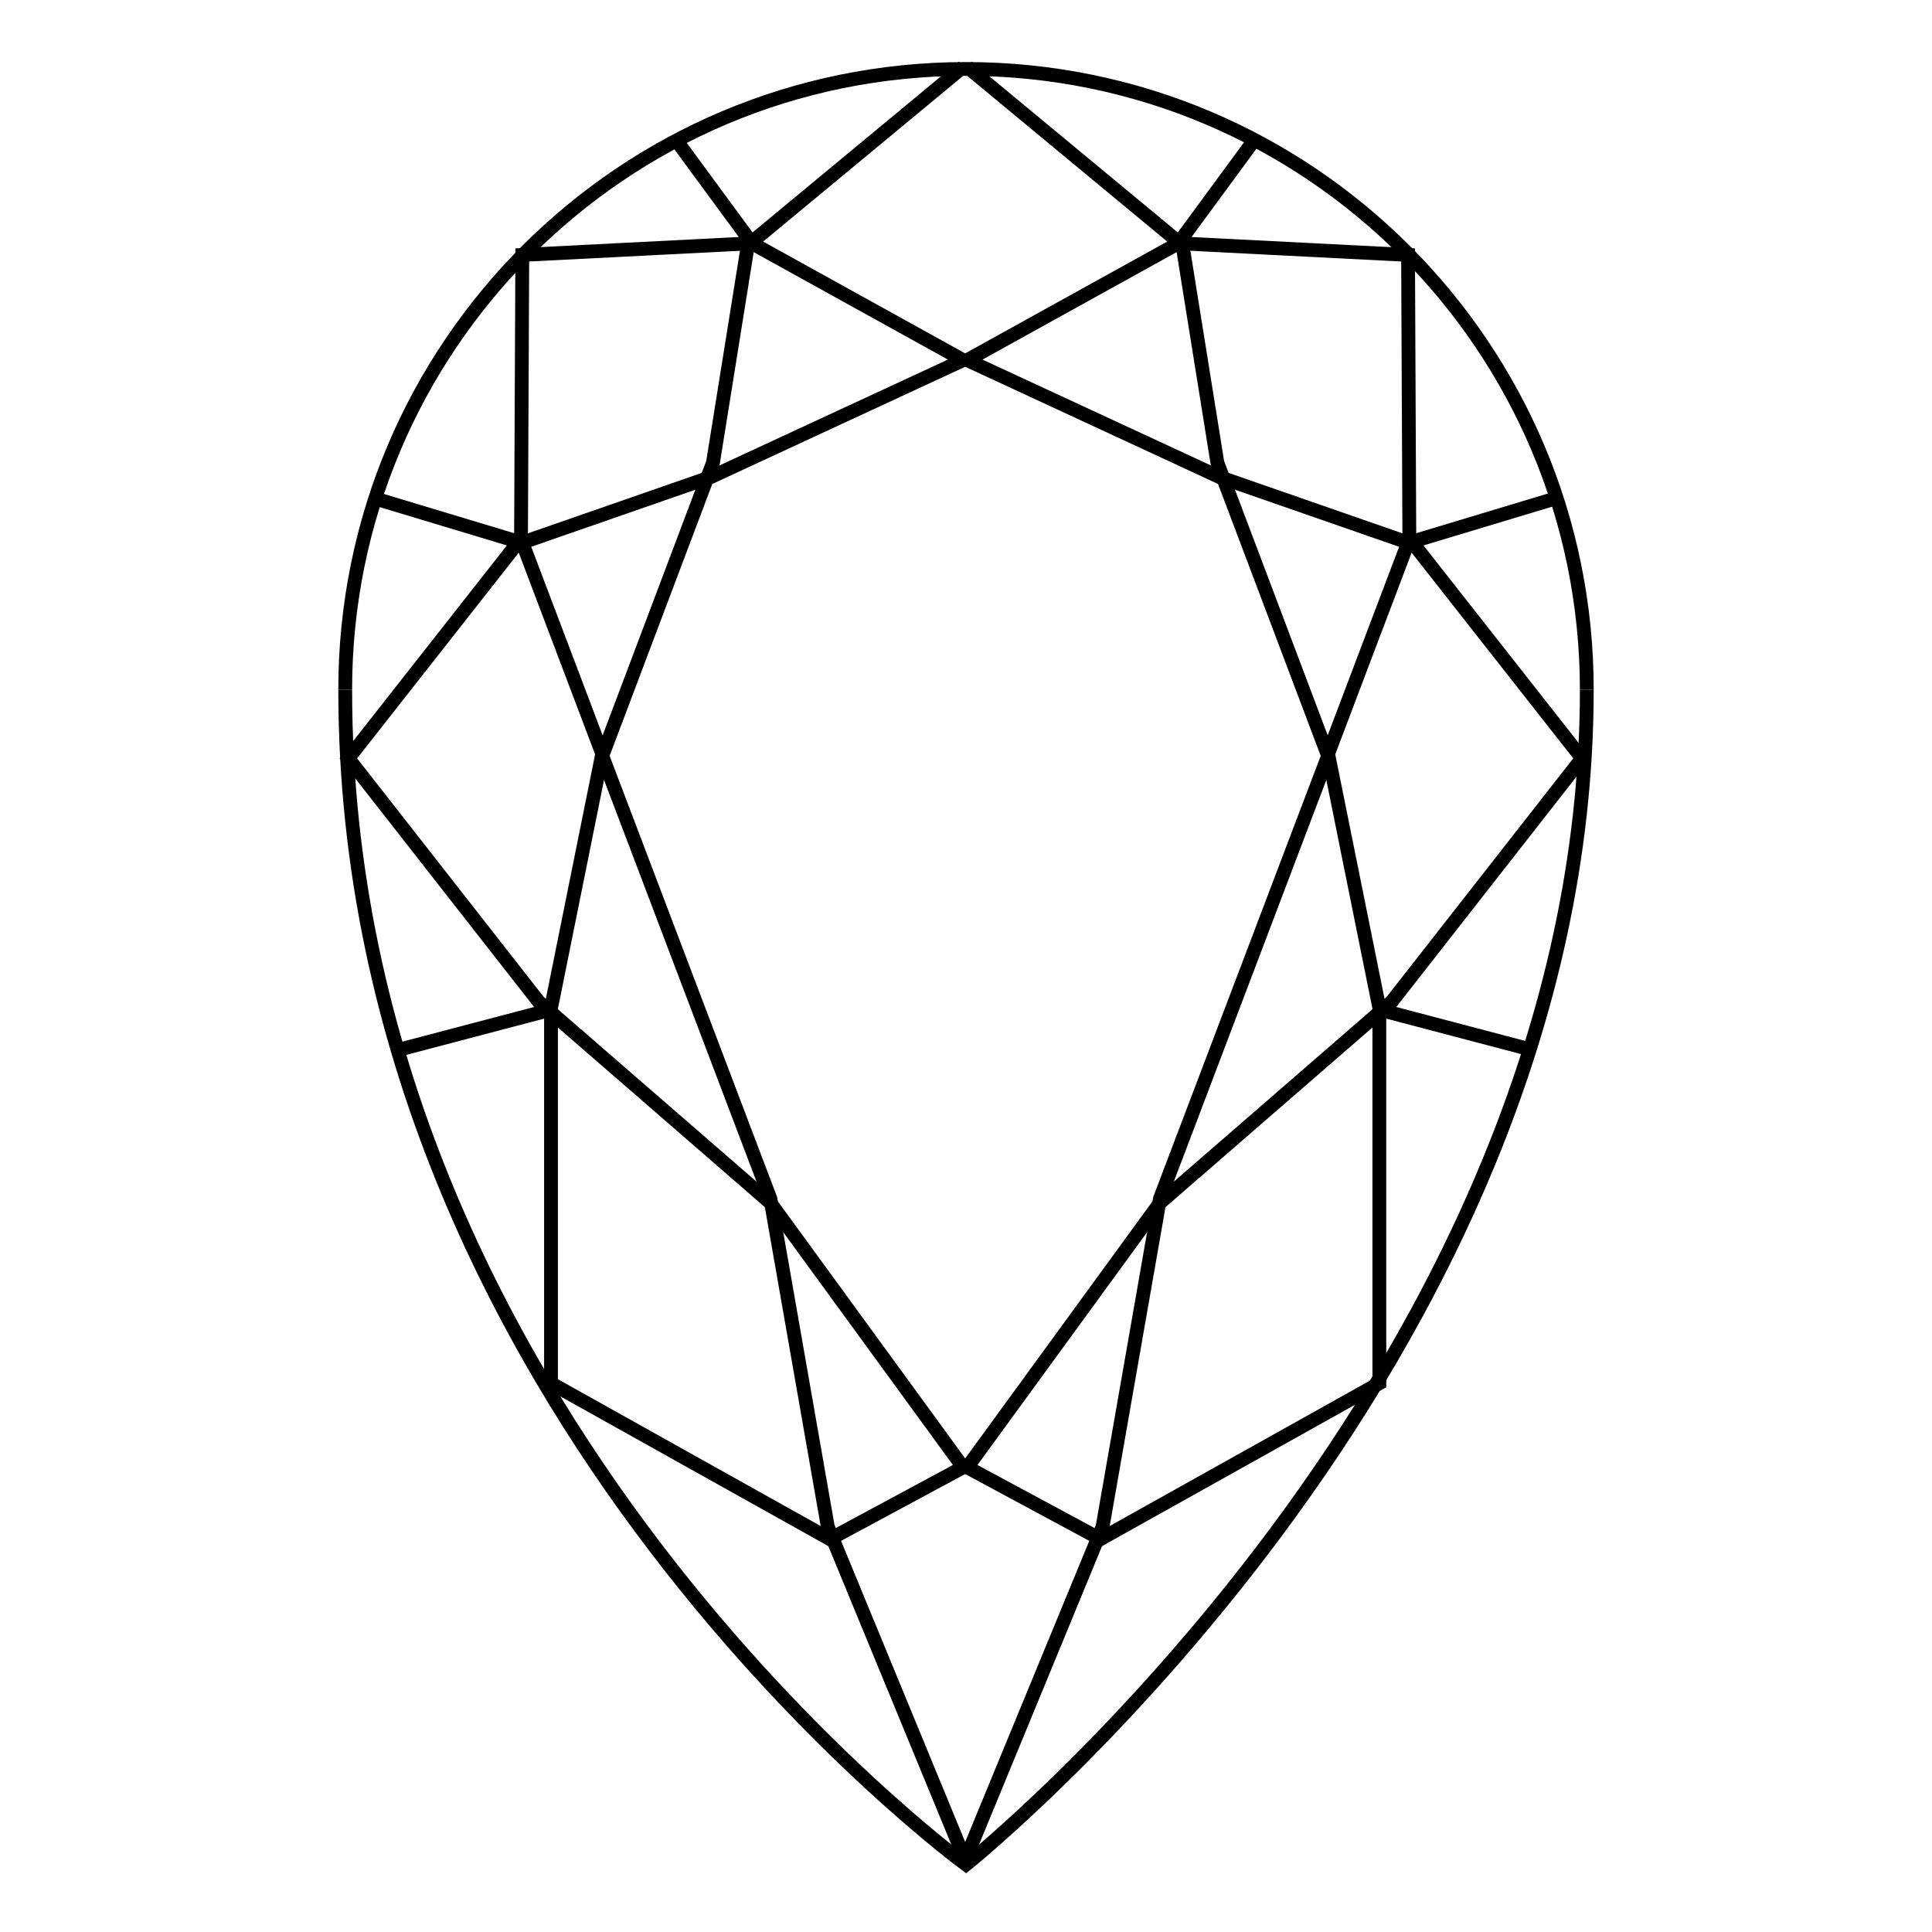 <svg width="140" height="140" viewBox="0 0 140 140" fill="none" xmlns="http://www.w3.org/2000/svg">
<path d="M29.002 76.04L40.006 73.144" stroke="black"/>
<path d="M110.878 76.04L99.874 73.144" stroke="black"/>
<path d="M27.084 36.096L38.044 39.398" stroke="black"/>
<path d="M112.796 36.096L101.836 39.398" stroke="black"/>
<path d="M114.985 49.981C114.985 25.137 94.844 4.997 70 4.997C45.156 4.997 25.015 25.137 25.015 49.981" stroke="black"/>
<path d="M25.015 49.981C25.015 102.266 70 135.114 70 135.114C70 135.114 114.985 99.163 114.985 49.981" stroke="black"/>
<path d="M70.089 135.151L59.986 110.636L55.825 86.864L43.642 54.771L51.665 33.524L54.191 17.775L69.792 4.849" stroke="black"/>
<path d="M69.791 135.151L79.895 110.636L84.055 86.864L96.238 54.771L88.215 33.524L85.689 17.775L70.089 4.849" stroke="black"/>
<path d="M49.139 10.346L54.488 17.627M54.488 17.627L69.792 26.096L51.517 34.565L37.847 39.319L43.642 54.622L39.928 73.046V100.236L60.134 111.527L69.792 106.327L55.825 87.161L39.038 72.588L25.242 54.954L37.755 39.029L37.847 18.474L54.488 17.627Z" stroke="black"/>
<path d="M90.741 10.346L85.392 17.627M85.392 17.627L70.089 26.096L88.364 34.565L102.033 39.319L96.238 54.622L99.953 73.046V100.236L79.746 111.527L70.089 106.327L84.055 87.161L100.843 72.588L114.639 54.954L102.126 39.029L102.033 18.474L85.392 17.627Z" stroke="black"/>
</svg>
